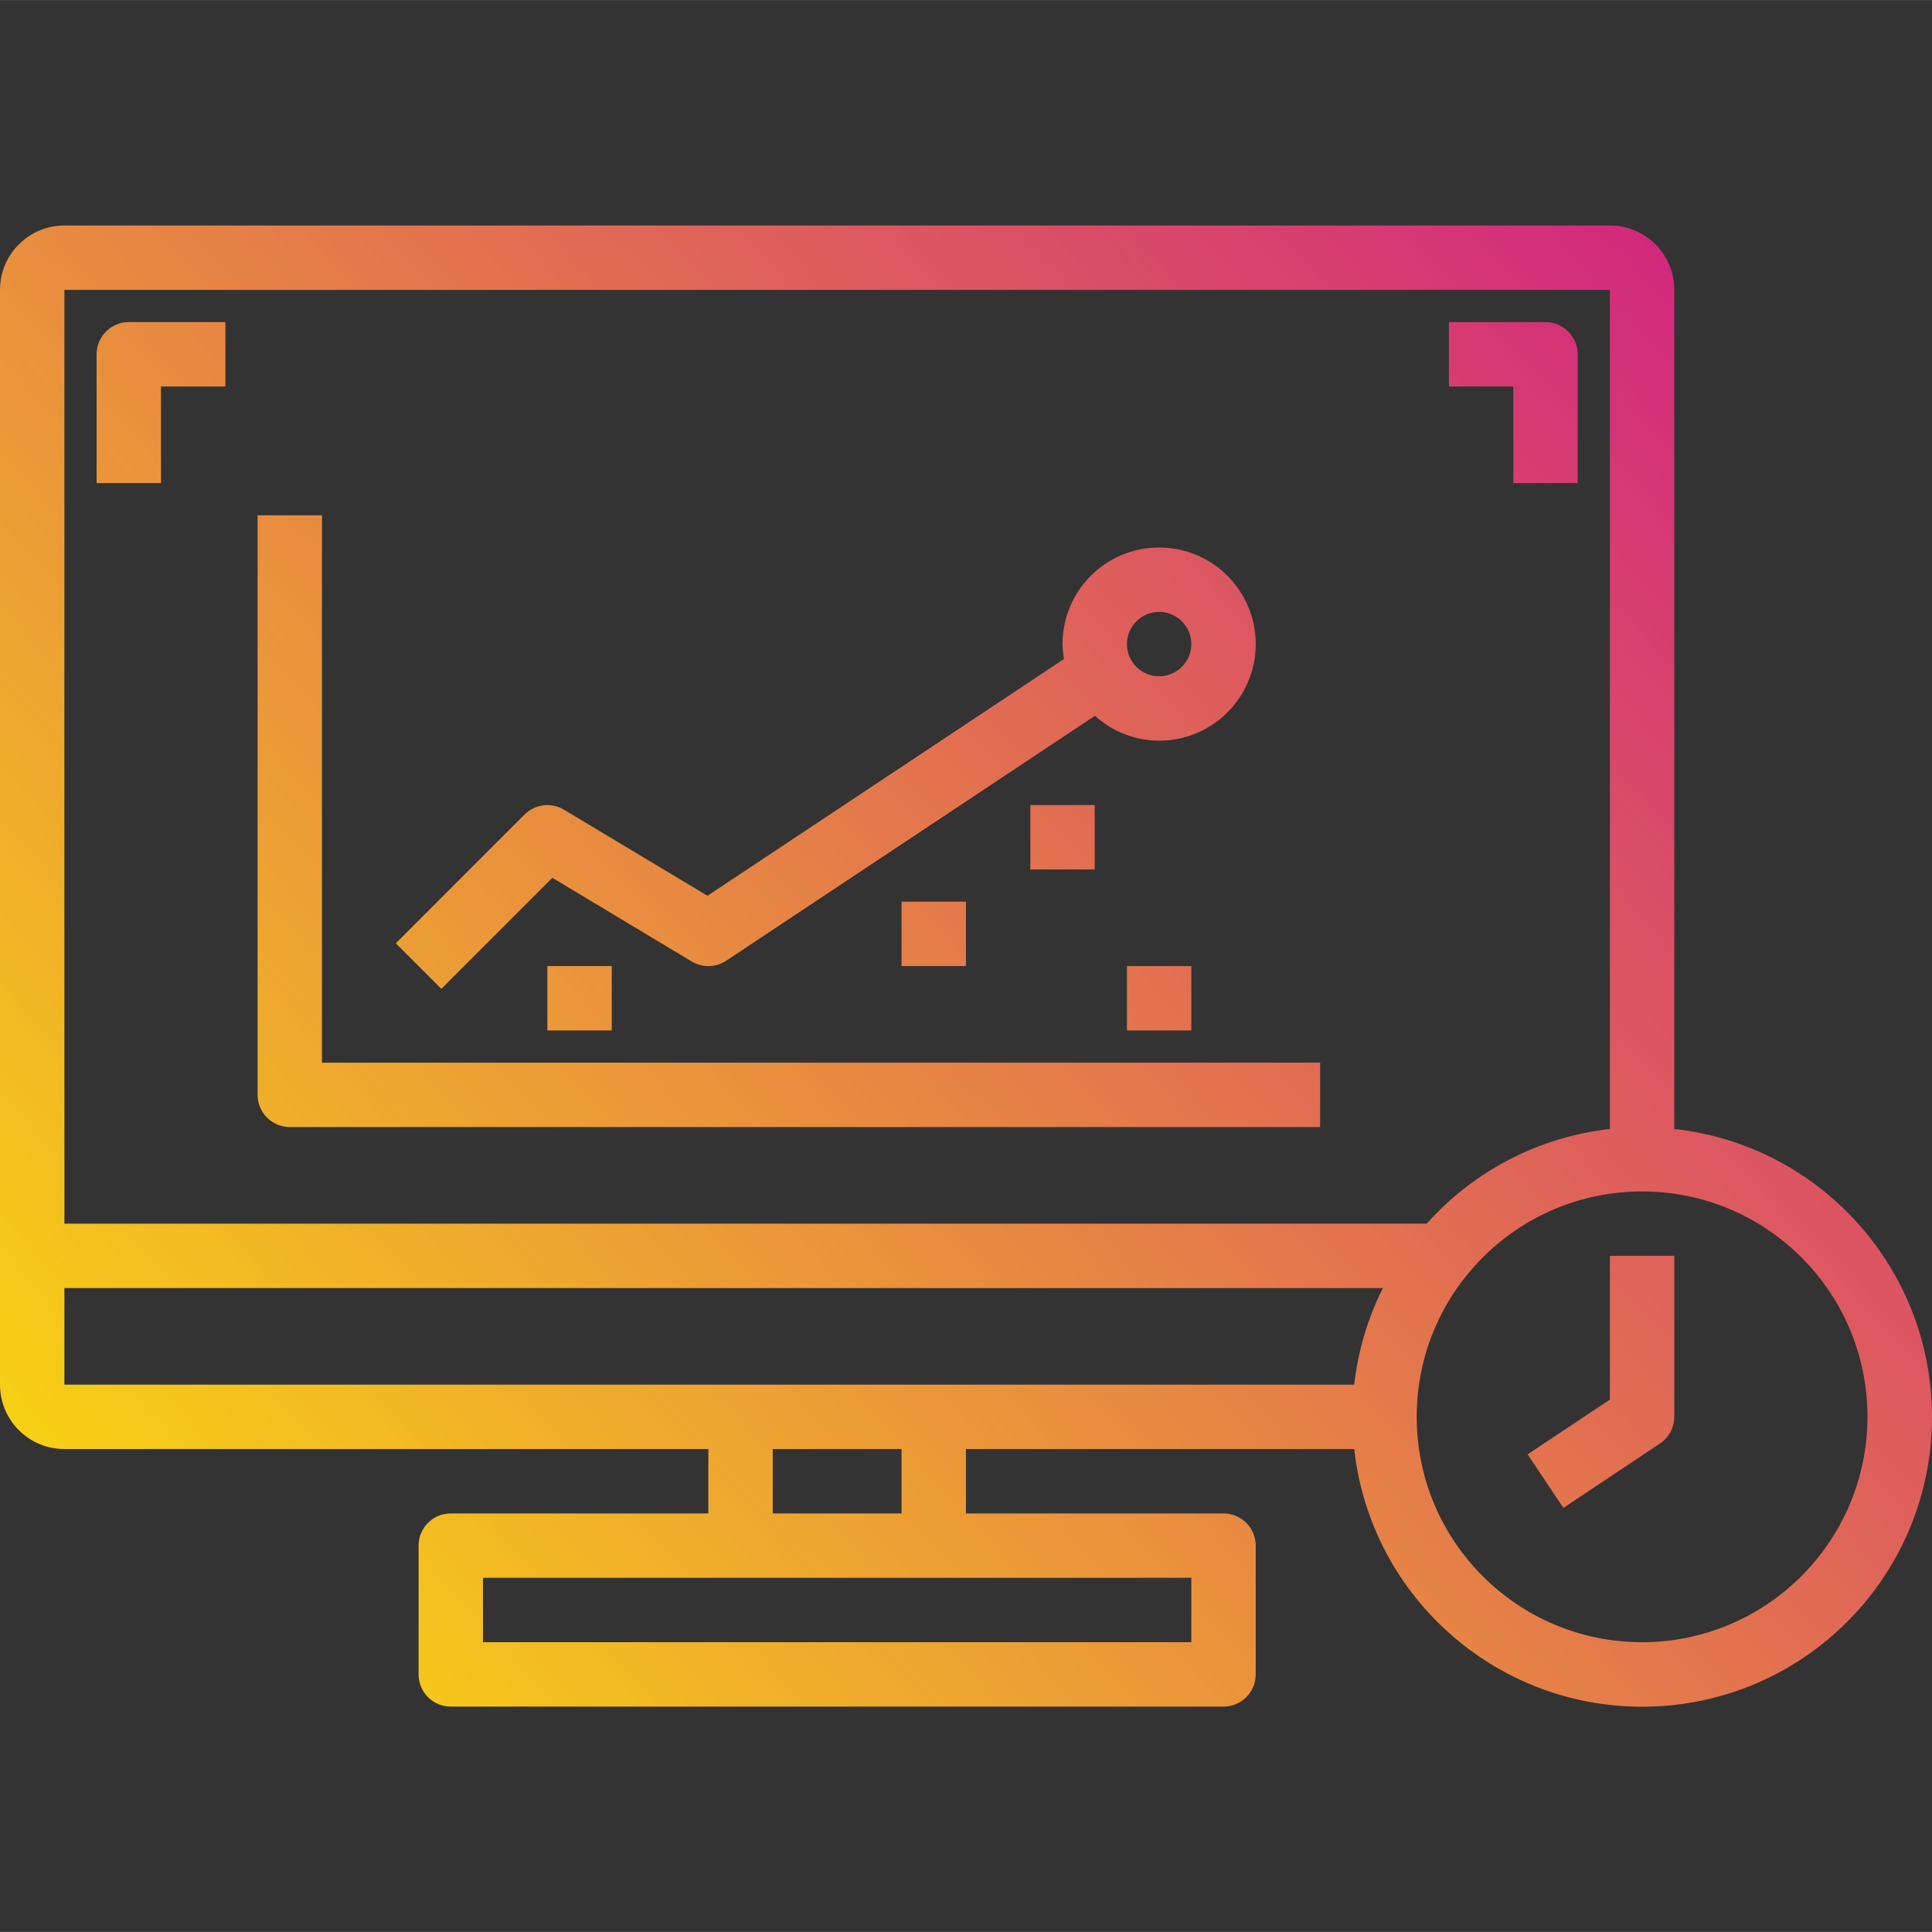 <svg height="480pt" viewBox="0 -56 480.029 480" width="480pt" xmlns="http://www.w3.org/2000/svg" xmlns:xlink="http://www.w3.org/1999/xlink"><rect x="0" y="-56" width="480.029" height="480" fill="#333333" stroke="none"/><linearGradient id="a"><stop offset="0" stop-color="#fff200"/><stop offset="1" stop-color="#cd118c"/></linearGradient><linearGradient id="b" gradientUnits="userSpaceOnUse" x1="-27.896" x2="467.648" xlink:href="#a" y1="411.927" y2="-38.569"/><linearGradient id="c" gradientUnits="userSpaceOnUse" x1="102.576" x2="598.12" xlink:href="#a" y1="555.439" y2="104.943"/><linearGradient id="d" gradientUnits="userSpaceOnUse" x1="-182.808" x2="312.744" xlink:href="#a" y1="241.519" y2="-208.969"/><linearGradient id="e" gradientUnits="userSpaceOnUse" x1="-28.256" x2="467.288" xlink:href="#a" y1="411.519" y2="-38.969"/><linearGradient id="f" gradientUnits="userSpaceOnUse" x1="-57.944" x2="437.6" xlink:href="#a" y1="378.871" y2="-71.625"/><linearGradient id="g" gradientUnits="userSpaceOnUse" x1="-55.28" x2="440.264" xlink:href="#a" y1="381.799" y2="-68.697"/><linearGradient id="h" gradientUnits="userSpaceOnUse" x1="-25.184" x2="470.36" xlink:href="#a" y1="414.911" y2="-35.585"/><linearGradient id="i" gradientUnits="userSpaceOnUse" x1="-59.568" x2="435.976" xlink:href="#a" y1="377.079" y2="-73.417"/><linearGradient id="j" gradientUnits="userSpaceOnUse" x1="-27.712" x2="467.832" xlink:href="#a" y1="412.119" y2="-38.377"/><linearGradient id="k" gradientUnits="userSpaceOnUse" x1="5.584" x2="501.136" xlink:href="#a" y1="448.751" y2="-1.745"/><path d="m416 224.488v-208.473c0-8.836-7.164-16-16-16h-384c-8.836 0-16 7.164-16 16v272c0 8.836 7.164 16 16 16h160v16h-64c-4.418 0-8 3.582-8 8v32c0 4.418 3.582 8 8 8h192c4.418 0 8-3.582 8-8v-32c0-4.418-3.582-8-8-8h-64v-16h96.473c4.172 37.469 36.543 65.375 74.219 63.98 37.676-1.395 67.895-31.617 69.289-69.289 1.395-37.676-26.512-70.047-63.98-74.219zm-16-208.473v208.473c-17.547 1.98-33.75 10.355-45.512 23.527h-338.488v-232zm-384 248h327.602c-3.773 7.516-6.188 15.641-7.129 24h-320.473zm280 88h-176v-16h176zm-72-32h-32v-16h32zm184 32c-30.93 0-56-25.074-56-56 0-30.93 25.07-56 56-56s56 25.07 56 56c-.035 30.914-25.086 55.965-56 56zm0 0" fill="url(#b)"/><path d="m400 291.734-20.441 13.602 8.883 13.312 24-16c2.215-1.48 3.551-3.969 3.559-6.633v-40h-16zm0 0" fill="url(#c)"/><path d="m40 40.016h16v-16h-24c-4.418 0-8 3.582-8 8v32h16zm0 0" fill="url(#d)"/><path d="m376 64.016h16v-32c0-4.418-3.582-8-8-8h-24v16h16zm0 0" fill="url(#e)"/><path d="m72 224.016h256v-16h-248v-136h-16v144c0 4.418 3.582 8 8 8zm0 0" fill="url(#f)"/><path d="m137.238 162.086 34.641 20.801c2.648 1.59 5.973 1.516 8.547-.191l91.629-60.863c4.363 3.965 10.047 6.172 15.945 6.184 13.254 0 24-10.746 24-24s-10.746-24-24-24-24 10.746-24 24c.027 1.238.152 2.477.375 3.695l-88.59 58.84-35.664-21.391c-3.148-1.895-7.18-1.398-9.777 1.199l-32 32 11.312 11.312zm150.762-66.07c4.418 0 8 3.582 8 8s-3.582 8-8 8-8-3.582-8-8 3.582-8 8-8zm0 0" fill="url(#g)"/><path d="m256 144.016h16v16h-16zm0 0" fill="url(#h)"/><path d="m136 184.016h16v16h-16zm0 0" fill="url(#i)"/><path d="m224 168.016h16v16h-16zm0 0" fill="url(#j)"/><path d="m280 184.016h16v16h-16zm0 0" fill="url(#k)"/></svg>